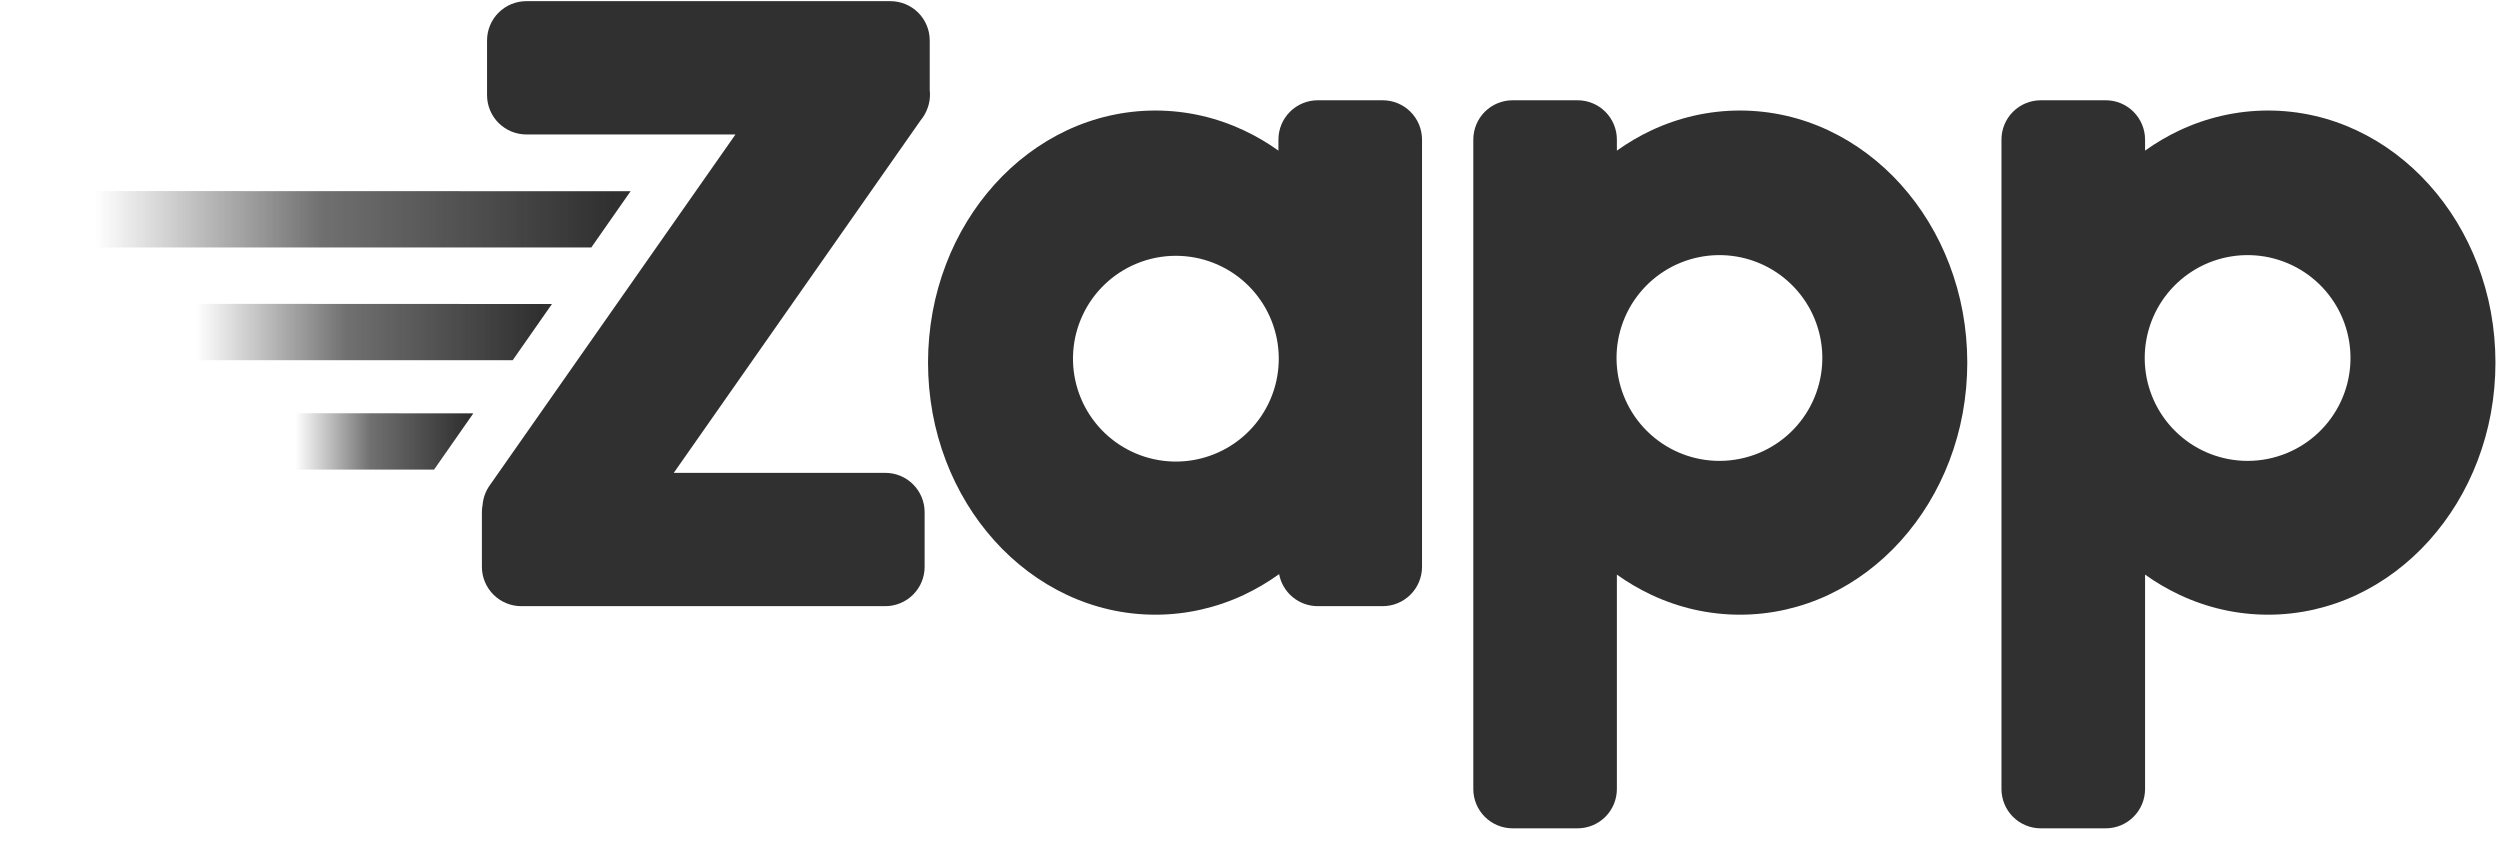 <svg width="121" height="41" viewBox="0 0 121 41" fill="none" xmlns="http://www.w3.org/2000/svg">
<g clip-path="url(#clip0_621_10757)">
<path d="M0.78 9.246L30.521 9.255L28.62 11.976H0.78V9.246Z" fill="url(#paint0_linear_621_10757)"/>
<path d="M6.93 14.705L26.715 14.714L24.814 17.435H6.93V14.705Z" fill="url(#paint1_linear_621_10757)"/>
<path d="M13.016 19.998L22.909 20.007L21.009 22.728H13.016V19.998Z" fill="url(#paint2_linear_621_10757)"/>
<path d="M53.703 29.503C52.991 29.341 52.298 29.102 51.637 28.792C50.978 28.481 50.352 28.104 49.768 27.667C49.179 27.224 48.633 26.726 48.14 26.178C47.637 25.619 47.187 25.014 46.796 24.372C46.396 23.714 46.056 23.02 45.782 22.3C45.499 21.557 45.284 20.791 45.14 20.009C44.842 18.384 44.842 16.717 45.14 15.092C45.284 14.31 45.499 13.544 45.782 12.801C46.056 12.081 46.395 11.387 46.796 10.729C47.187 10.086 47.637 9.482 48.14 8.923C48.633 8.375 49.178 7.876 49.768 7.433C50.351 6.996 50.977 6.619 51.637 6.308C52.298 5.998 52.991 5.76 53.703 5.598C55.162 5.267 56.677 5.267 58.137 5.598C58.849 5.76 59.541 5.999 60.203 6.309C60.789 6.585 61.349 6.913 61.876 7.29V6.756C61.876 6.251 62.077 5.767 62.434 5.41C62.791 5.054 63.275 4.853 63.779 4.853H66.923C67.427 4.853 67.912 5.054 68.268 5.41C68.625 5.767 68.826 6.251 68.826 6.756V27.435C68.826 27.94 68.625 28.424 68.268 28.78C67.912 29.137 67.427 29.338 66.923 29.338H63.779C63.336 29.338 62.906 29.183 62.565 28.9C62.223 28.617 61.991 28.223 61.909 27.787C61.373 28.174 60.801 28.511 60.203 28.793C59.542 29.103 58.849 29.341 58.137 29.503C56.677 29.834 55.162 29.834 53.702 29.503H53.703ZM54.98 12.771C53.842 13.25 52.922 14.135 52.4 15.254C51.877 16.373 51.789 17.646 52.153 18.826C52.517 20.006 53.306 21.009 54.367 21.64C55.429 22.272 56.688 22.486 57.898 22.241C59.109 21.997 60.186 21.311 60.919 20.318C61.653 19.325 61.991 18.094 61.868 16.865C61.745 15.636 61.17 14.497 60.255 13.668C59.339 12.839 58.148 12.381 56.913 12.381C56.249 12.38 55.592 12.513 54.98 12.771Z" fill="#303030"/>
<path d="M76.354 4.853C76.859 4.853 77.343 5.054 77.7 5.41C78.056 5.767 78.257 6.251 78.257 6.756V7.29C78.784 6.913 79.344 6.584 79.93 6.308C80.592 5.998 81.284 5.76 81.996 5.598C83.456 5.267 84.971 5.267 86.431 5.598C87.143 5.76 87.836 5.999 88.496 6.309C89.156 6.62 89.782 6.996 90.365 7.434C90.955 7.877 91.501 8.375 91.994 8.923C92.496 9.482 92.946 10.086 93.337 10.729C93.738 11.387 94.077 12.081 94.351 12.801C94.634 13.544 94.849 14.31 94.993 15.091C95.291 16.717 95.291 18.384 94.993 20.009C94.849 20.791 94.635 21.557 94.352 22.299C94.077 23.02 93.738 23.713 93.337 24.372C92.947 25.014 92.496 25.619 91.994 26.178C91.501 26.726 90.955 27.225 90.365 27.668C89.782 28.105 89.156 28.482 88.496 28.793C87.835 29.103 87.142 29.341 86.43 29.503C84.971 29.834 83.456 29.834 81.996 29.503C81.284 29.341 80.592 29.102 79.931 28.792C79.344 28.516 78.784 28.188 78.257 27.811V38.188C78.257 38.693 78.056 39.177 77.7 39.534C77.343 39.891 76.859 40.091 76.354 40.091H73.21C72.706 40.091 72.222 39.891 71.865 39.534C71.508 39.177 71.308 38.693 71.308 38.188V6.756C71.308 6.251 71.508 5.767 71.865 5.41C72.222 5.054 72.706 4.853 73.21 4.853H76.354ZM85.153 21.917C86.291 21.438 87.211 20.553 87.733 19.434C88.256 18.315 88.344 17.041 87.98 15.861C87.617 14.681 86.827 13.678 85.766 13.047C84.704 12.416 83.446 12.201 82.235 12.446C81.024 12.69 79.948 13.376 79.214 14.369C78.48 15.363 78.142 16.593 78.265 17.822C78.388 19.051 78.963 20.19 79.879 21.019C80.794 21.848 81.985 22.307 83.221 22.307C83.884 22.307 84.541 22.174 85.153 21.917Z" fill="#303030"/>
<path d="M25.227 29.338C24.723 29.338 24.239 29.137 23.882 28.78C23.525 28.424 23.324 27.94 23.324 27.435V24.788C23.324 24.667 23.336 24.547 23.358 24.428C23.387 24.095 23.503 23.775 23.696 23.501L35.597 6.508H25.475C24.971 6.508 24.487 6.307 24.13 5.95C23.773 5.594 23.573 5.11 23.573 4.605V1.958C23.573 1.454 23.773 0.97 24.13 0.613C24.487 0.256 24.971 0.056 25.475 0.056H43.097C43.601 0.056 44.085 0.256 44.442 0.613C44.799 0.97 44.999 1.454 44.999 1.958V4.362C45.037 4.694 44.987 5.03 44.853 5.337C44.781 5.511 44.683 5.673 44.562 5.818L32.611 22.886H42.849C43.353 22.886 43.837 23.086 44.194 23.443C44.551 23.8 44.752 24.284 44.752 24.788V27.435C44.752 27.94 44.551 28.424 44.194 28.78C43.837 29.137 43.353 29.338 42.849 29.338H25.227Z" fill="#303030"/>
<path d="M101.917 4.853C102.422 4.853 102.906 5.054 103.263 5.41C103.62 5.767 103.821 6.251 103.821 6.756V7.29C104.347 6.913 104.908 6.584 105.493 6.308C106.155 5.998 106.847 5.76 107.559 5.598C109.02 5.267 110.534 5.267 111.995 5.598C112.707 5.76 113.399 5.999 114.06 6.309C114.719 6.62 115.346 6.996 115.929 7.434C116.518 7.877 117.063 8.375 117.557 8.923C118.06 9.482 118.509 10.086 118.901 10.729C119.301 11.387 119.64 12.081 119.915 12.801C120.197 13.544 120.413 14.31 120.557 15.091C120.854 16.717 120.854 18.384 120.557 20.009C120.413 20.791 120.197 21.557 119.915 22.299C119.641 23.02 119.301 23.713 118.901 24.372C118.509 25.014 118.06 25.619 117.557 26.178C117.063 26.726 116.518 27.225 115.928 27.668C115.345 28.105 114.719 28.482 114.06 28.793C113.398 29.103 112.706 29.341 111.994 29.503C110.534 29.834 109.019 29.834 107.559 29.503C106.847 29.341 106.155 29.102 105.494 28.792C104.908 28.516 104.347 28.188 103.821 27.811V38.188C103.821 38.693 103.62 39.177 103.263 39.534C102.906 39.891 102.422 40.091 101.917 40.091H98.773C98.269 40.091 97.785 39.891 97.428 39.534C97.071 39.177 96.871 38.693 96.871 38.188V6.756C96.871 6.251 97.071 5.767 97.428 5.41C97.785 5.054 98.269 4.853 98.773 4.853H101.917ZM110.716 21.917C111.854 21.438 112.774 20.553 113.297 19.434C113.819 18.315 113.907 17.041 113.543 15.861C113.18 14.681 112.39 13.678 111.329 13.047C110.268 12.416 109.009 12.201 107.798 12.446C106.588 12.69 105.511 13.376 104.777 14.369C104.044 15.363 103.706 16.593 103.829 17.822C103.951 19.051 104.526 20.19 105.442 21.019C106.357 21.848 107.549 22.307 108.784 22.307C109.447 22.307 110.104 22.174 110.716 21.917Z" fill="#303030"/>
</g>
<defs>
<linearGradient id="paint0_linear_621_10757" x1="0.78" y1="10.611" x2="29.628" y2="10.611" gradientUnits="userSpaceOnUse">
<stop stop-color="#303030" stop-opacity="0"/>
<stop offset="0.133" stop-color="#303030" stop-opacity="0"/>
<stop offset="0.512" stop-color="#303030" stop-opacity="0.69"/>
<stop offset="1" stop-color="#303030"/>
</linearGradient>
<linearGradient id="paint1_linear_621_10757" x1="6.93" y1="16.07" x2="26.121" y2="16.07" gradientUnits="userSpaceOnUse">
<stop stop-color="#303030" stop-opacity="0"/>
<stop offset="0.133" stop-color="#303030" stop-opacity="0"/>
<stop offset="0.512" stop-color="#303030" stop-opacity="0.69"/>
<stop offset="1" stop-color="#303030"/>
</linearGradient>
<linearGradient id="paint2_linear_621_10757" x1="13.016" y1="21.363" x2="22.613" y2="21.363" gradientUnits="userSpaceOnUse">
<stop stop-color="#303030" stop-opacity="0"/>
<stop offset="0.133" stop-color="#303030" stop-opacity="0"/>
<stop offset="0.512" stop-color="#303030" stop-opacity="0.69"/>
<stop offset="1" stop-color="#303030"/>
</linearGradient>
<clipPath id="clip0_621_10757">
<rect width="120" height="40.889" fill="white" transform="translate(0.78 0.056)"/>
</clipPath>
</defs>
</svg>
